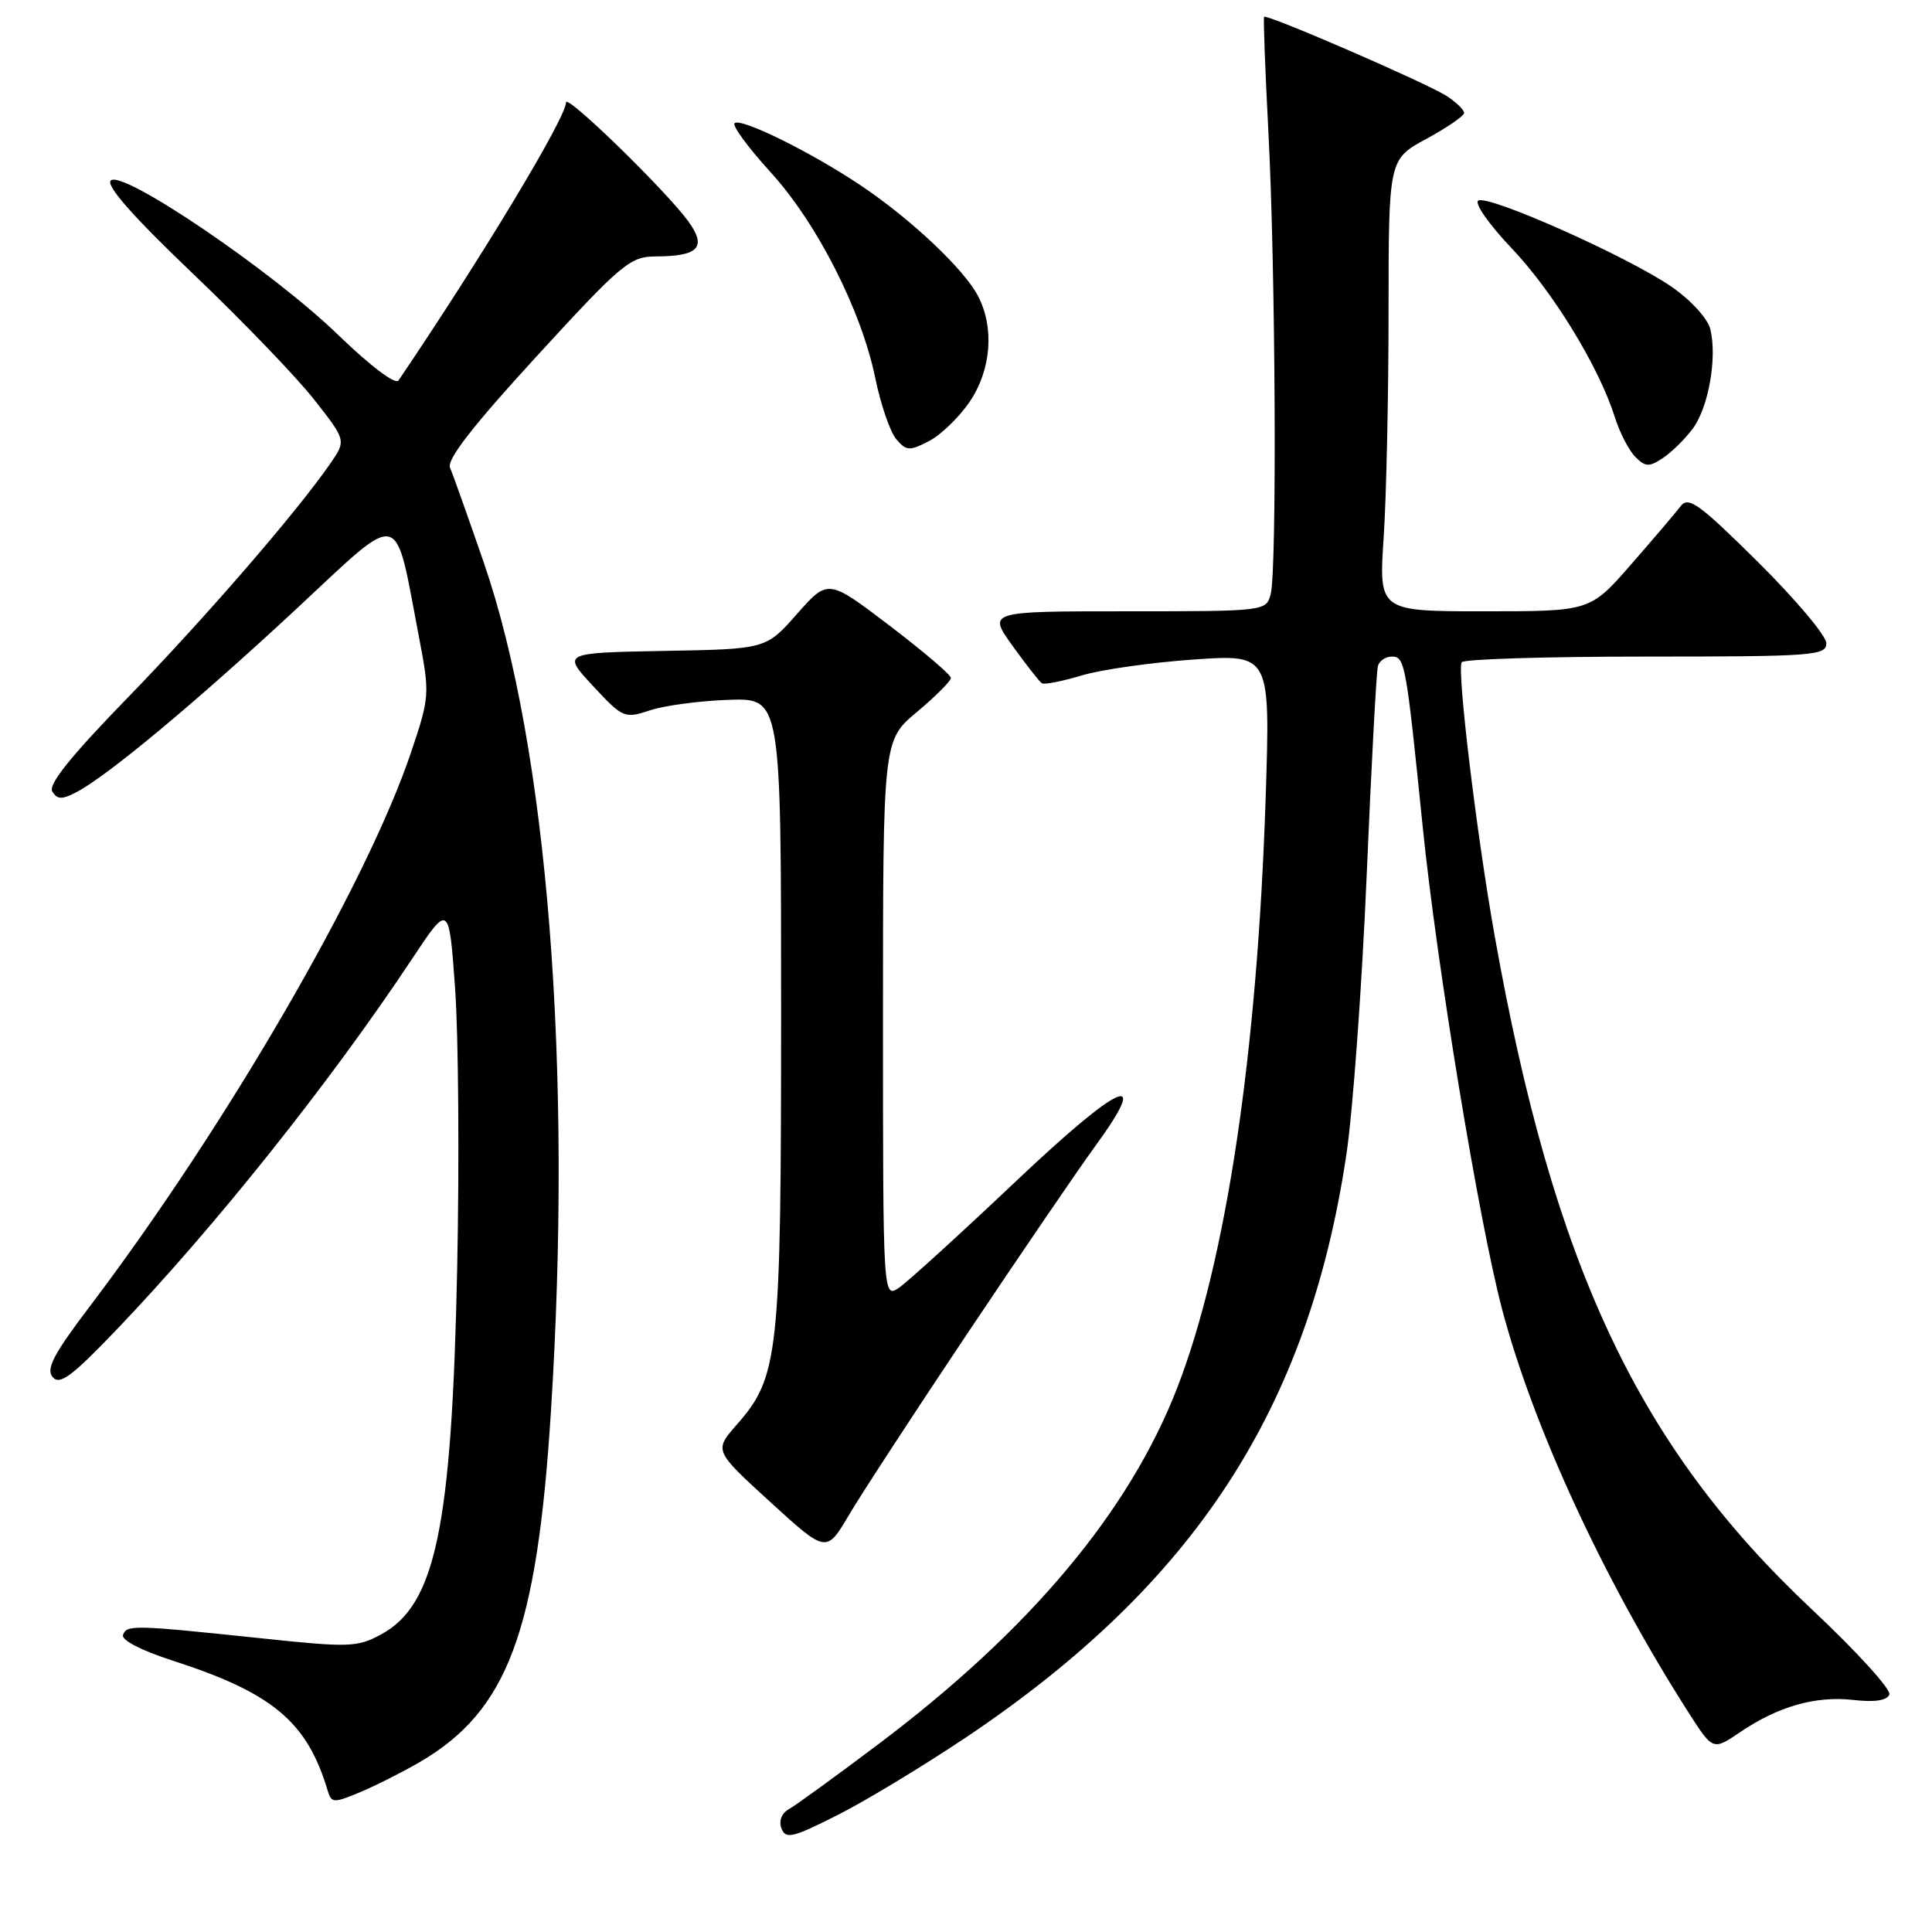 <?xml version="1.0" encoding="UTF-8" standalone="no"?>
<!DOCTYPE svg PUBLIC "-//W3C//DTD SVG 1.1//EN" "http://www.w3.org/Graphics/SVG/1.1/DTD/svg11.dtd" >
<svg xmlns="http://www.w3.org/2000/svg" xmlns:xlink="http://www.w3.org/1999/xlink" version="1.1" viewBox="0 0 256 256">
 <g >
 <path fill="currentColor"
d=" M 128.11 230.14 C 158.31 209.85 173.38 186.71 178.41 152.94 C 179.26 147.24 180.47 130.63 181.09 116.04 C 181.71 101.44 182.38 88.94 182.58 88.25 C 182.77 87.56 183.61 87.00 184.42 87.00 C 186.16 87.00 186.31 87.84 188.51 109.50 C 190.39 127.99 195.96 161.85 199.04 173.50 C 203.17 189.11 212.48 209.27 223.62 226.73 C 226.96 231.97 226.96 231.97 230.53 229.55 C 235.59 226.11 240.56 224.69 245.56 225.25 C 248.41 225.58 250.04 225.33 250.35 224.53 C 250.60 223.87 246.00 218.81 240.12 213.29 C 217.09 191.68 205.86 167.85 198.05 124.00 C 195.66 110.58 193.04 88.83 193.68 87.75 C 193.92 87.34 204.89 87.00 218.06 87.00 C 240.30 87.00 242.00 86.87 242.00 85.23 C 242.00 84.26 237.93 79.42 232.95 74.48 C 225.15 66.75 223.72 65.72 222.70 67.07 C 222.04 67.93 219.07 71.42 216.10 74.82 C 210.70 81.00 210.70 81.00 196.70 81.00 C 182.70 81.00 182.70 81.00 183.34 71.25 C 183.70 65.89 183.99 52.42 183.99 41.31 C 184.00 21.12 184.00 21.12 189.00 18.40 C 191.75 16.91 194.00 15.36 194.00 14.96 C 194.00 14.56 192.97 13.56 191.72 12.74 C 189.17 11.06 167.83 1.81 167.50 2.23 C 167.38 2.38 167.64 9.25 168.07 17.50 C 169.02 35.51 169.21 75.60 168.37 78.75 C 167.77 80.98 167.60 81.00 149.32 81.00 C 130.88 81.00 130.88 81.00 134.17 85.58 C 135.98 88.10 137.73 90.33 138.06 90.54 C 138.39 90.74 140.76 90.27 143.34 89.50 C 145.91 88.72 152.59 87.78 158.17 87.39 C 168.32 86.69 168.32 86.69 167.71 105.60 C 166.60 139.59 162.50 167.02 156.02 183.81 C 149.66 200.27 136.49 215.99 116.34 231.15 C 110.75 235.36 105.45 239.21 104.55 239.71 C 103.56 240.27 103.17 241.27 103.55 242.28 C 104.11 243.73 105.03 243.51 110.95 240.52 C 114.67 238.65 122.39 233.97 128.11 230.14 Z  M 55.68 233.45 C 67.25 226.67 71.14 216.29 72.99 187.21 C 75.91 141.42 72.57 99.12 64.09 74.50 C 62.00 68.45 60.00 62.81 59.63 61.98 C 59.16 60.92 62.67 56.41 71.09 47.23 C 82.37 34.93 83.49 34.00 86.86 33.98 C 92.58 33.96 93.69 32.77 91.22 29.35 C 88.25 25.26 75.00 12.36 75.00 13.57 C 75.00 15.59 63.85 34.10 52.80 50.42 C 52.40 51.01 49.04 48.47 44.80 44.37 C 36.11 35.94 16.18 22.42 14.68 23.92 C 14.01 24.59 17.60 28.66 25.51 36.21 C 32.02 42.42 39.27 49.94 41.61 52.93 C 45.88 58.36 45.88 58.36 43.76 61.43 C 39.31 67.88 27.14 81.93 16.84 92.53 C 9.39 100.19 6.36 103.96 6.93 104.88 C 7.59 105.95 8.20 105.97 10.12 104.97 C 14.22 102.84 26.01 93.01 39.20 80.75 C 53.55 67.40 52.20 67.08 55.57 84.70 C 56.95 91.93 56.92 92.39 54.50 99.59 C 48.63 117.09 29.94 149.31 11.75 173.30 C 7.09 179.45 6.08 181.39 6.98 182.47 C 7.91 183.59 9.53 182.38 15.57 176.06 C 28.61 162.41 43.82 143.31 54.58 127.09 C 59.50 119.67 59.50 119.67 60.31 131.09 C 60.75 137.36 60.87 153.97 60.58 168.00 C 59.87 202.36 57.73 212.68 50.49 216.57 C 47.31 218.29 46.28 218.32 34.30 217.05 C 17.73 215.31 16.77 215.28 16.30 216.65 C 16.07 217.32 18.73 218.70 22.70 219.98 C 36.12 224.30 40.69 228.11 43.42 237.27 C 43.92 238.93 44.20 238.94 47.73 237.47 C 49.80 236.60 53.38 234.79 55.68 233.45 Z  M 128.26 176.58 C 135.28 166.09 142.87 154.96 145.13 151.86 C 152.64 141.57 148.45 143.43 134.63 156.51 C 127.35 163.40 120.40 169.73 119.19 170.58 C 117.00 172.11 117.00 172.11 117.00 135.11 C 117.00 98.10 117.00 98.10 121.50 94.34 C 123.97 92.27 126.00 90.24 126.00 89.83 C 126.00 89.42 122.34 86.30 117.86 82.89 C 109.72 76.70 109.72 76.70 105.61 81.35 C 101.50 86.01 101.50 86.01 88.00 86.25 C 74.50 86.50 74.50 86.50 78.57 90.89 C 82.54 95.16 82.74 95.24 86.14 94.12 C 88.06 93.48 92.76 92.86 96.57 92.73 C 103.50 92.50 103.50 92.50 103.50 134.00 C 103.50 179.65 103.20 182.42 97.63 188.77 C 94.61 192.21 94.61 192.21 102.05 199.01 C 109.50 205.81 109.50 205.81 112.50 200.73 C 114.15 197.94 121.24 187.07 128.26 176.58 Z  M 224.29 56.81 C 226.39 54.00 227.56 47.36 226.62 43.60 C 226.25 42.17 224.04 39.75 221.45 37.97 C 215.69 34.00 197.19 25.76 195.88 26.58 C 195.33 26.92 197.30 29.74 200.26 32.85 C 205.77 38.64 211.85 48.57 213.97 55.26 C 214.62 57.33 215.85 59.71 216.70 60.55 C 218.02 61.88 218.52 61.90 220.33 60.70 C 221.49 59.93 223.27 58.18 224.29 56.81 Z  M 128.47 53.26 C 131.35 49.02 131.79 43.41 129.58 39.20 C 127.72 35.66 120.82 29.14 114.23 24.69 C 107.66 20.25 98.13 15.54 97.33 16.33 C 97.01 16.66 99.12 19.53 102.02 22.72 C 108.23 29.50 114.12 41.07 115.98 50.10 C 116.70 53.62 117.96 57.27 118.77 58.21 C 120.10 59.76 120.52 59.78 123.09 58.45 C 124.66 57.64 127.08 55.30 128.47 53.26 Z "/>
</g>
</svg>